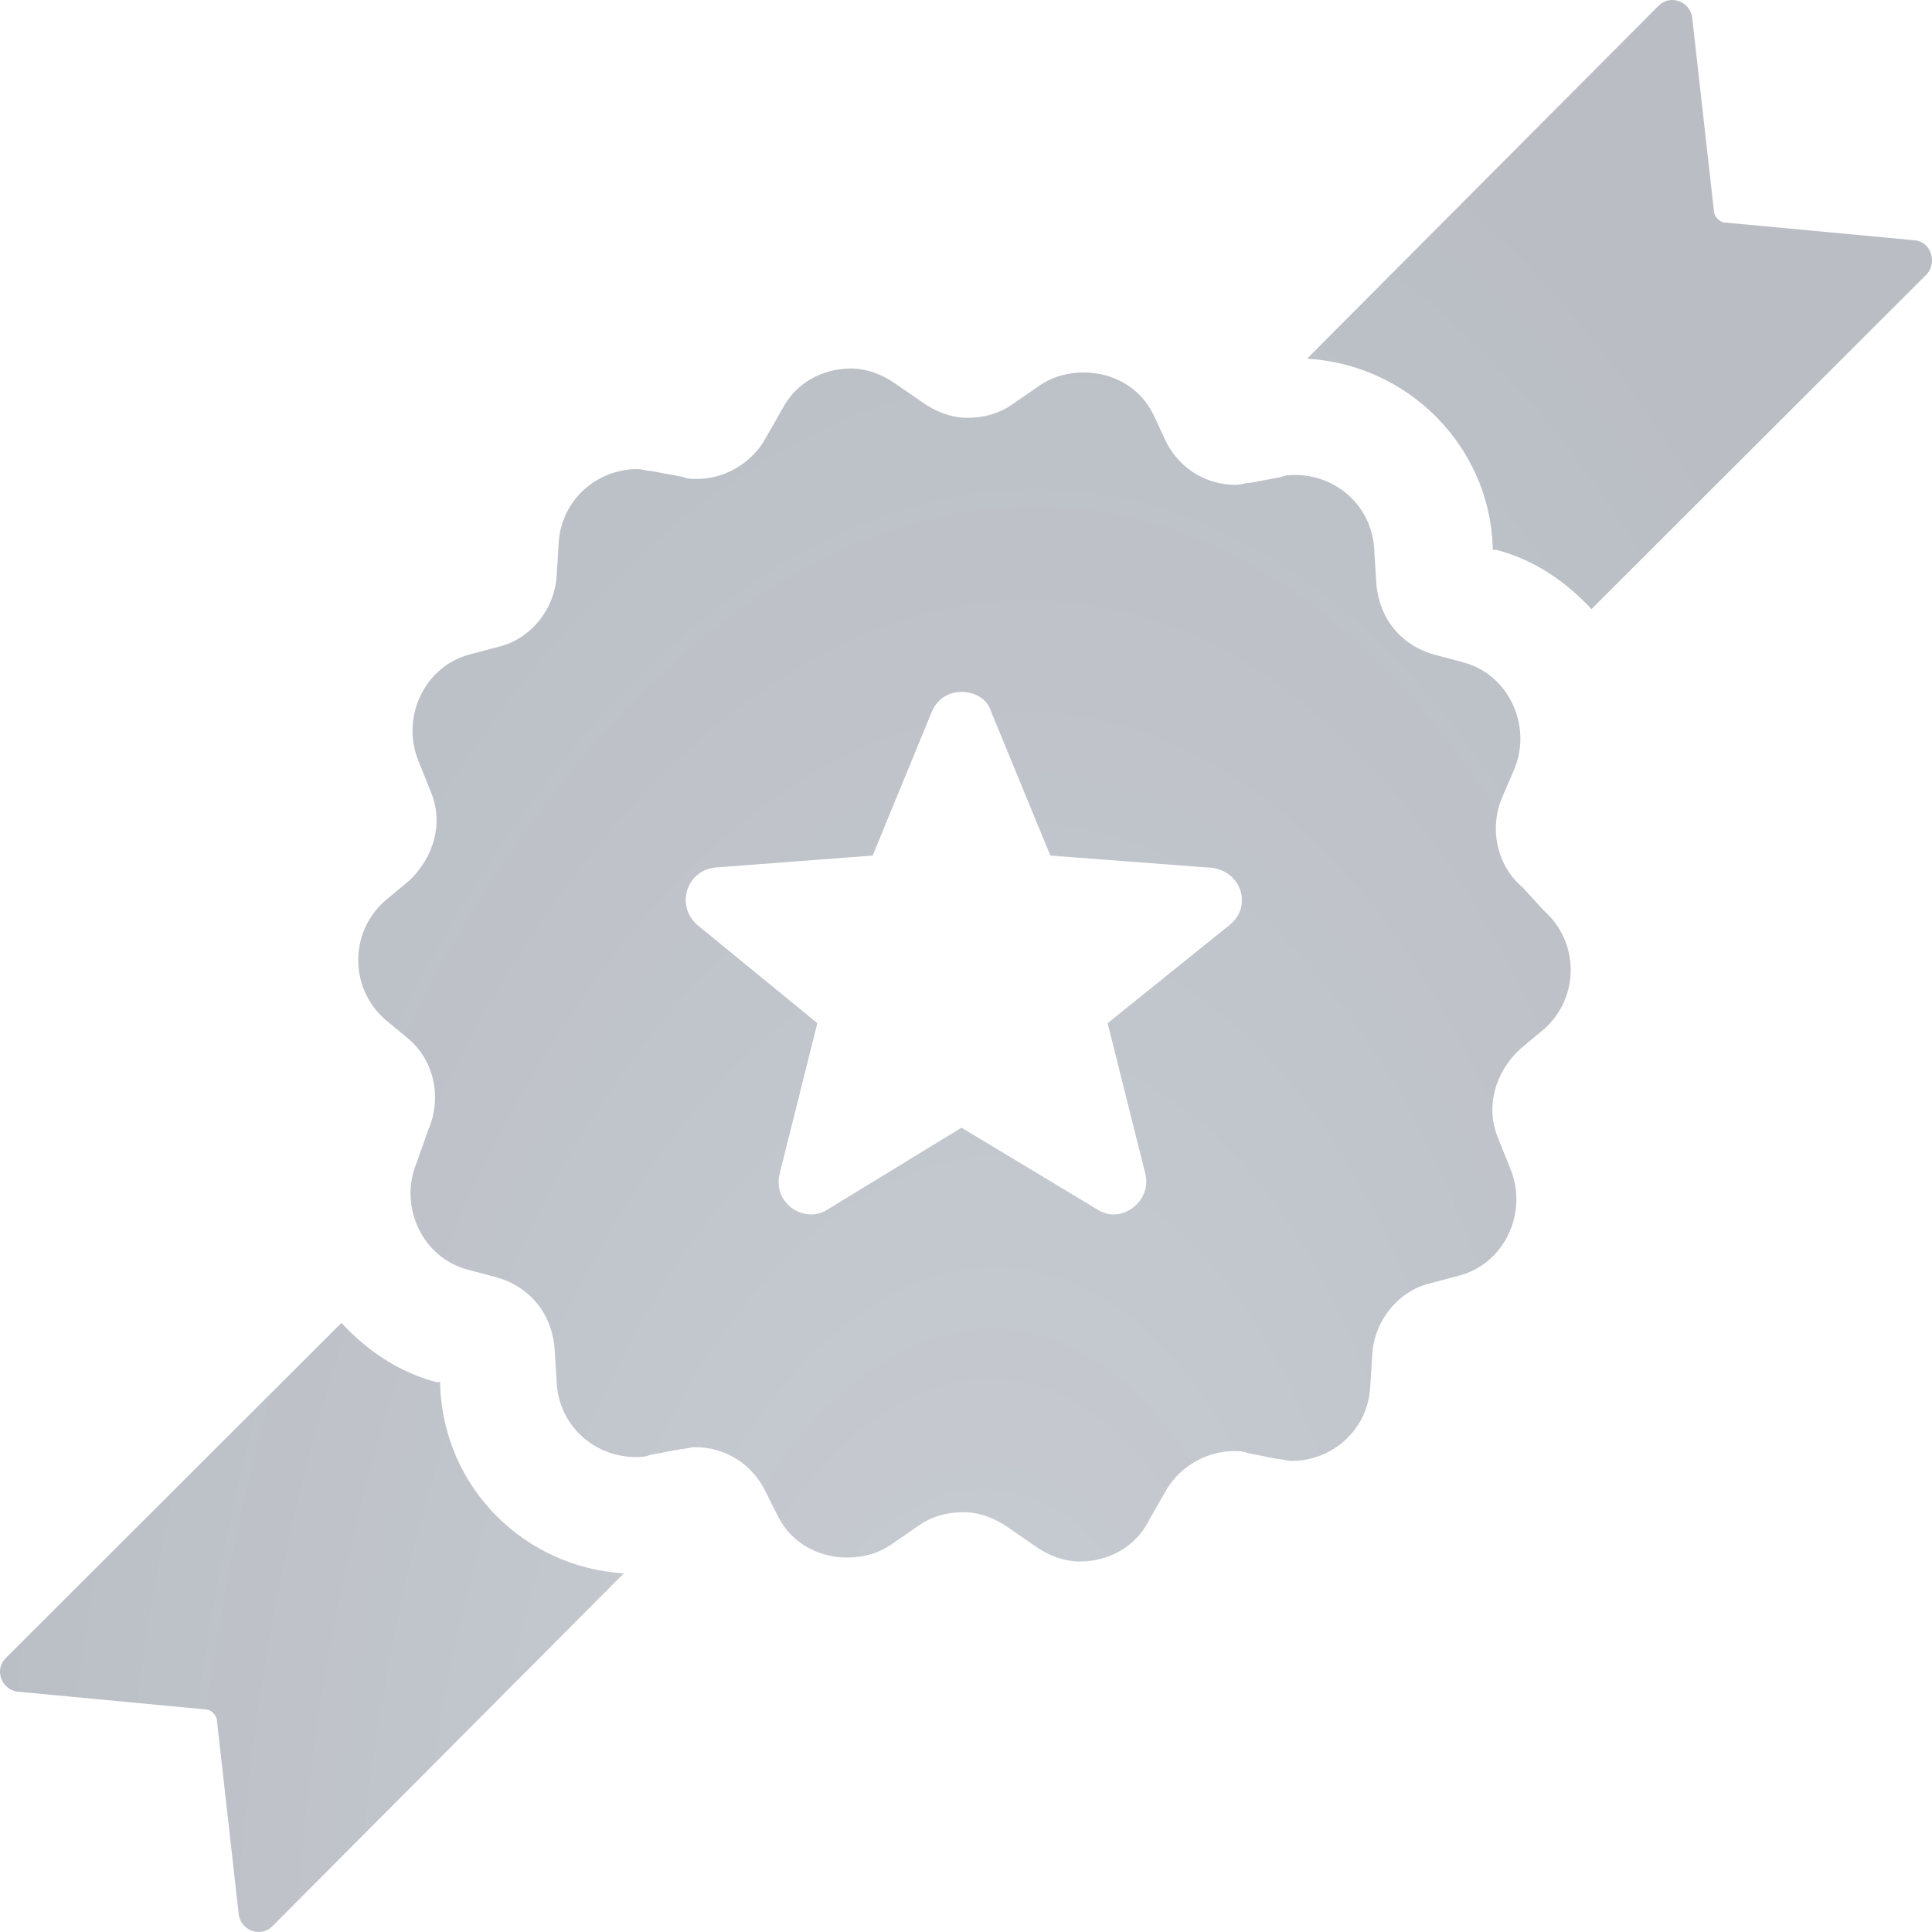 <svg width="106" height="106" viewBox="0 0 106 106" fill="none" xmlns="http://www.w3.org/2000/svg">
<g filter="url(#filter0_b_28_1499)">
<path d="M83.524 48.672C82.115 47.482 81.682 45.427 82.44 43.696L83.091 42.181C84.066 39.801 82.766 36.988 80.273 36.339L78.648 35.906C76.806 35.365 75.615 33.851 75.506 31.903L75.398 30.172C75.29 27.792 73.339 26.061 71.064 26.061C70.847 26.061 70.522 26.061 70.305 26.169L68.572 26.494C68.355 26.494 68.03 26.602 67.814 26.602C66.188 26.602 64.78 25.737 64.021 24.33L63.263 22.707C62.505 21.193 60.988 20.436 59.471 20.436C58.604 20.436 57.737 20.652 56.979 21.193L55.57 22.166C54.812 22.707 53.945 22.924 53.078 22.924C52.212 22.924 51.345 22.599 50.586 22.058L49.178 21.085C48.419 20.544 47.553 20.219 46.686 20.219C45.169 20.219 43.652 20.976 42.894 22.491L42.027 24.006C41.268 25.412 39.752 26.278 38.235 26.278C38.018 26.278 37.693 26.278 37.476 26.169L35.743 25.845C35.526 25.845 35.201 25.737 34.984 25.737C32.709 25.737 30.759 27.468 30.65 29.848L30.542 31.579C30.434 33.418 29.133 35.041 27.4 35.474L25.775 35.906C23.283 36.556 21.983 39.368 22.958 41.748L23.608 43.371C24.366 45.102 23.824 47.05 22.416 48.348L21.116 49.43C19.166 51.161 19.166 54.19 21.116 55.921L22.416 57.003C23.824 58.193 24.258 60.249 23.499 61.98L22.849 63.819C21.874 66.199 23.174 69.012 25.666 69.661L27.291 70.094C29.133 70.635 30.325 72.149 30.434 74.097L30.542 75.828C30.65 78.208 32.601 79.939 34.876 79.939C35.093 79.939 35.418 79.939 35.634 79.831L37.368 79.506C37.585 79.506 37.91 79.398 38.126 79.398C39.752 79.398 41.16 80.263 41.919 81.67L42.677 83.184C43.435 84.699 44.952 85.456 46.469 85.456C47.336 85.456 48.203 85.24 48.961 84.699L50.37 83.725C51.128 83.184 51.995 82.968 52.862 82.968C53.728 82.968 54.595 83.293 55.354 83.834L56.762 84.807C57.52 85.348 58.387 85.673 59.254 85.673C60.771 85.673 62.288 84.915 63.046 83.401L63.913 81.886C64.671 80.48 66.188 79.614 67.705 79.614C67.922 79.614 68.247 79.614 68.464 79.722L70.089 80.047C70.305 80.047 70.63 80.155 70.847 80.155C73.123 80.155 75.073 78.424 75.181 76.044L75.29 74.313C75.398 72.474 76.698 70.851 78.432 70.418L80.057 69.986C82.549 69.336 83.849 66.523 82.874 64.143L82.224 62.52C81.465 60.789 82.007 58.842 83.416 57.544L84.716 56.462C86.666 54.731 86.666 51.702 84.716 49.971L83.524 48.672ZM67.489 50.728L60.771 56.137L62.83 64.36C63.155 65.55 62.179 66.632 61.096 66.632C60.771 66.632 60.446 66.523 60.121 66.307L52.753 61.871L45.494 66.307C45.169 66.523 44.844 66.632 44.519 66.632C43.435 66.632 42.46 65.658 42.785 64.36L44.844 56.137L38.235 50.728C37.043 49.646 37.693 47.699 39.318 47.591L47.878 46.941L51.128 39.044C51.453 38.286 52.103 37.962 52.753 37.962C53.403 37.962 54.162 38.286 54.378 39.044L57.629 46.941L66.188 47.591C68.03 47.591 68.789 49.646 67.489 50.728ZM34.226 86.322L14.94 105.687C14.29 106.337 13.206 105.904 13.098 105.038L11.906 94.436C11.906 94.111 11.581 93.787 11.256 93.787L0.963 92.813C0.096 92.705 -0.337 91.623 0.313 90.974L18.732 72.582C20.141 74.097 21.874 75.287 23.933 75.828H24.149V76.044C24.366 81.67 28.808 85.997 34.226 86.322ZM105.735 15.026L87.316 33.418C85.908 31.903 84.174 30.713 82.115 30.172H81.899V29.956C81.682 24.438 77.24 20.003 71.714 19.678L91 0.313C91.65 -0.337 92.733 0.096 92.842 0.962L94.034 11.564C94.034 11.889 94.359 12.213 94.684 12.213L105.085 13.187C105.952 13.295 106.277 14.377 105.735 15.026Z" fill="url(#paint0_radial_28_1499)" fill-opacity="0.49"/>
</g>
<defs>
<filter id="filter0_b_28_1499" x="-40.4" y="-40.4" width="186.8" height="186.8" filterUnits="userSpaceOnUse" color-interpolation-filters="sRGB">
<feFlood flood-opacity="0" result="BackgroundImageFix"/>
<feGaussianBlur in="BackgroundImageFix" stdDeviation="20.2"/>
<feComposite in2="SourceAlpha" operator="in" result="effect1_backgroundBlur_28_1499"/>
<feBlend mode="normal" in="SourceGraphic" in2="effect1_backgroundBlur_28_1499" result="shape"/>
</filter>
<radialGradient id="paint0_radial_28_1499" cx="0" cy="0" r="1" gradientUnits="userSpaceOnUse" gradientTransform="translate(53 106) rotate(-86.73) scale(106.173 57.218)">
<stop stop-color="#20314C" stop-opacity="0.5"/>
<stop offset="1" stop-color="#222D43" stop-opacity="0.64"/>
</radialGradient>
</defs>
</svg>
